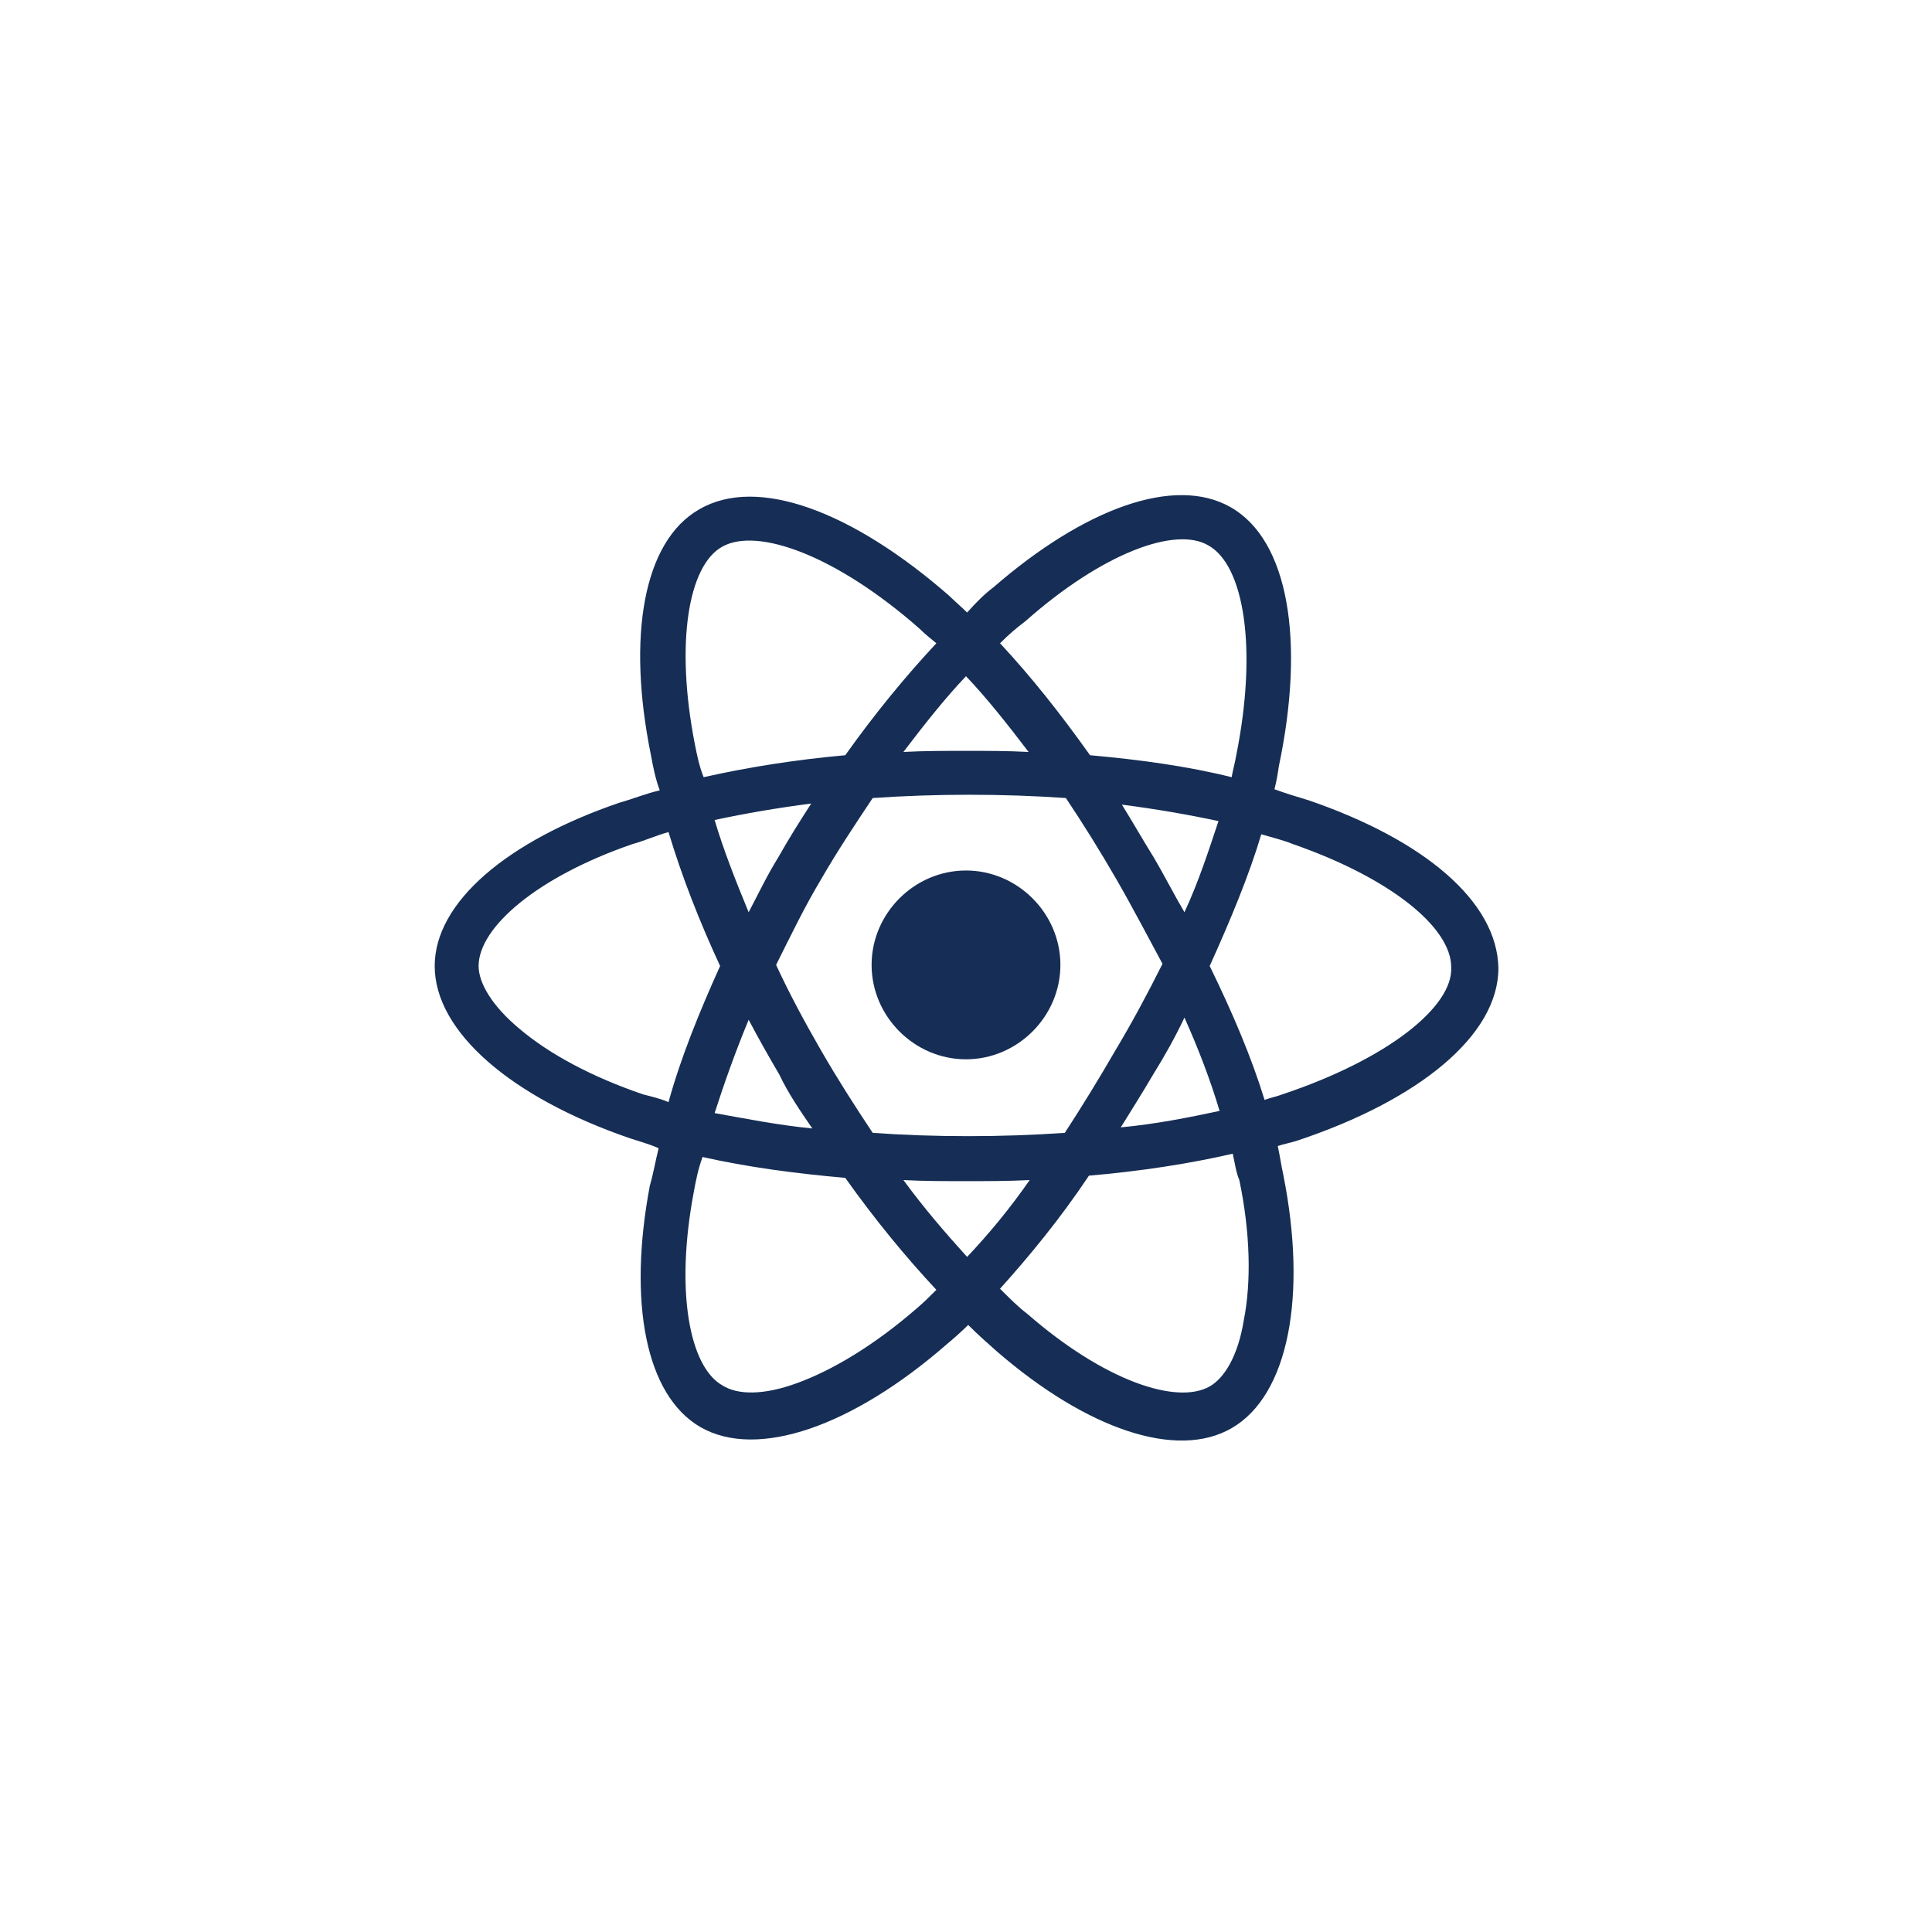 <?xml version="1.0" encoding="utf-8"?>
<!-- Generator: Adobe Illustrator 22.1.0, SVG Export Plug-In . SVG Version: 6.00 Build 0)  -->
<svg version="1.1" id="Layer_1" xmlns="http://www.w3.org/2000/svg" xmlns:xlink="http://www.w3.org/1999/xlink" x="0px" y="0px"
	 viewBox="0 0 176 176" style="enable-background:new 0 0 176 176;" xml:space="preserve">
<style type="text/css">
	.st0{fill:none;}
	.st1{fill:#162E55;}
</style>
<rect class="st0" width="176" height="176"/>
<g>
	<path class="st1" d="M119.2,72.9c-1-0.3-2-0.6-3.1-1c0.2-0.8,0.3-1.4,0.4-2.1c2.4-11.4,0.9-20.6-4.4-23.6
		c-5.1-2.9-13.3,0.1-21.6,7.3c-0.8,0.6-1.6,1.4-2.4,2.3c-0.5-0.5-1.1-1-1.6-1.5c-8.8-7.7-17.5-11-22.8-7.9
		c-5.1,2.9-6.6,11.6-4.4,22.4c0.2,1.1,0.4,2.1,0.8,3.2c-1.3,0.3-2.5,0.8-3.6,1.1C46.2,76.6,39.6,82.2,39.6,88c0,6,7,12,17.8,15.7
		c0.9,0.3,1.7,0.5,2.6,0.9c-0.3,1.2-0.5,2.4-0.8,3.4c-2,10.6-0.4,19.1,4.6,22c5.2,3,13.9-0.1,22.4-7.5c0.6-0.5,1.4-1.2,2-1.8
		c0.9,0.9,1.7,1.6,2.6,2.4c8.2,7.1,16.4,9.9,21.4,7c5.2-3,6.9-12.1,4.7-23.1c-0.2-0.9-0.3-1.7-0.5-2.6c0.6-0.2,1.2-0.3,1.8-0.5
		c11.1-3.7,18.3-9.6,18.3-15.7C136.4,82.1,129.7,76.5,119.2,72.9L119.2,72.9z M116.8,99.7c-0.5,0.2-1.1,0.3-1.6,0.5
		c-1.2-3.9-2.9-7.9-5-12.2c1.9-4.2,3.6-8.3,4.7-12c1,0.3,1.9,0.5,2.9,0.9c8.9,3.1,14.4,7.6,14.4,11.2
		C132.4,91.7,126.4,96.5,116.8,99.7L116.8,99.7z M112.9,107.5c1,4.8,1.1,9.3,0.4,12.8c-0.5,3.1-1.7,5.2-3.1,6
		c-3,1.7-9.6-0.5-16.6-6.6c-0.8-0.6-1.6-1.4-2.5-2.3c2.7-3,5.5-6.4,8.1-10.3c4.7-0.4,9.2-1.1,13.1-2
		C112.5,106,112.6,106.8,112.9,107.5L112.9,107.5z M72.6,126c-3,1.1-5.4,1.1-6.8,0.2c-3-1.7-4.3-8.6-2.6-17.6
		c0.2-1.1,0.4-2.1,0.8-3.2c4,0.9,8.4,1.5,13,1.9c2.7,3.8,5.5,7.2,8.3,10.2c-0.6,0.6-1.2,1.2-1.8,1.7C79.7,122.5,75.9,124.8,72.6,126
		L72.6,126z M58.6,99.7c-4.7-1.6-8.6-3.7-11.3-6c-2.4-2-3.7-4.1-3.7-5.7c0-3.5,5.3-8.1,14-11.1c1.1-0.3,2.2-0.8,3.3-1.1
		c1.2,4,2.8,8.1,4.7,12.2c-1.9,4.2-3.6,8.4-4.7,12.4C60.2,100.1,59.4,99.9,58.6,99.7L58.6,99.7z M63.3,67.8
		c-1.8-9.2-0.6-16.3,2.5-18c3.2-1.8,10.4,0.8,18,7.5c0.4,0.4,1,0.9,1.5,1.3c-2.8,3-5.6,6.4-8.3,10.2c-4.5,0.4-8.9,1.1-12.9,2
		C63.7,69.8,63.5,68.8,63.3,67.8L63.3,67.8z M105.1,78.1c-1-1.6-1.9-3.2-2.9-4.8c3.1,0.4,6,0.9,8.8,1.5c-0.9,2.7-1.8,5.5-3.1,8.3
		C106.9,81.4,106.1,79.8,105.1,78.1L105.1,78.1z M88,61.6c1.9,2,3.8,4.4,5.7,6.9c-1.9-0.1-3.8-0.1-5.7-0.1s-3.8,0-5.7,0.1
		C84.2,66,86.1,63.6,88,61.6L88,61.6z M70.9,78.1c-1,1.6-1.8,3.3-2.7,5c-1.2-2.9-2.3-5.7-3.1-8.4c2.8-0.6,5.7-1.1,8.8-1.5
		C72.8,74.9,71.8,76.5,70.9,78.1L70.9,78.1L70.9,78.1z M74,102.8c-3.1-0.3-6.1-0.9-8.9-1.4c0.9-2.8,1.9-5.6,3.1-8.5
		c0.9,1.7,1.8,3.3,2.8,5l0,0C71.8,99.6,72.9,101.2,74,102.8L74,102.8z M88.1,114.5c-1.9-2.1-3.9-4.4-5.8-7c1.8,0.1,3.8,0.1,5.7,0.1
		c1.9,0,3.9,0,5.8-0.1C92,110.1,90,112.5,88.1,114.5L88.1,114.5z M107.9,92.7c1.3,2.9,2.4,5.8,3.2,8.5c-2.8,0.6-5.8,1.2-9,1.5
		c1-1.6,2-3.2,3-4.9C106.1,96.2,107.1,94.4,107.9,92.7L107.9,92.7z M101.6,95.7c-1.5,2.6-3.1,5.2-4.6,7.5c-2.9,0.2-5.8,0.3-8.8,0.3
		s-5.9-0.1-8.7-0.3c-1.6-2.4-3.2-4.9-4.7-7.5l0,0c-1.5-2.6-2.9-5.2-4.1-7.8c1.3-2.6,2.6-5.3,4.1-7.8l0,0c1.5-2.6,3.1-5,4.7-7.4
		c2.9-0.2,5.8-0.3,8.8-0.3l0,0c3,0,5.9,0.1,8.8,0.3c1.6,2.4,3.1,4.8,4.6,7.4s2.9,5.3,4.2,7.7C104.5,90.6,103.1,93.2,101.6,95.7
		L101.6,95.7z M110.1,49.7c3.2,1.8,4.5,9.3,2.5,19.2c-0.1,0.6-0.3,1.3-0.4,1.9c-4-1-8.4-1.6-12.9-2c-2.7-3.8-5.4-7.2-8.2-10.2
		c0.8-0.8,1.5-1.4,2.3-2C100.4,50.4,107.1,47.9,110.1,49.7L110.1,49.7z M88,79.3c4.7,0,8.6,3.9,8.6,8.6s-3.9,8.6-8.6,8.6
		s-8.6-3.9-8.6-8.6S83.3,79.3,88,79.3L88,79.3z"/>
</g>
</svg>
